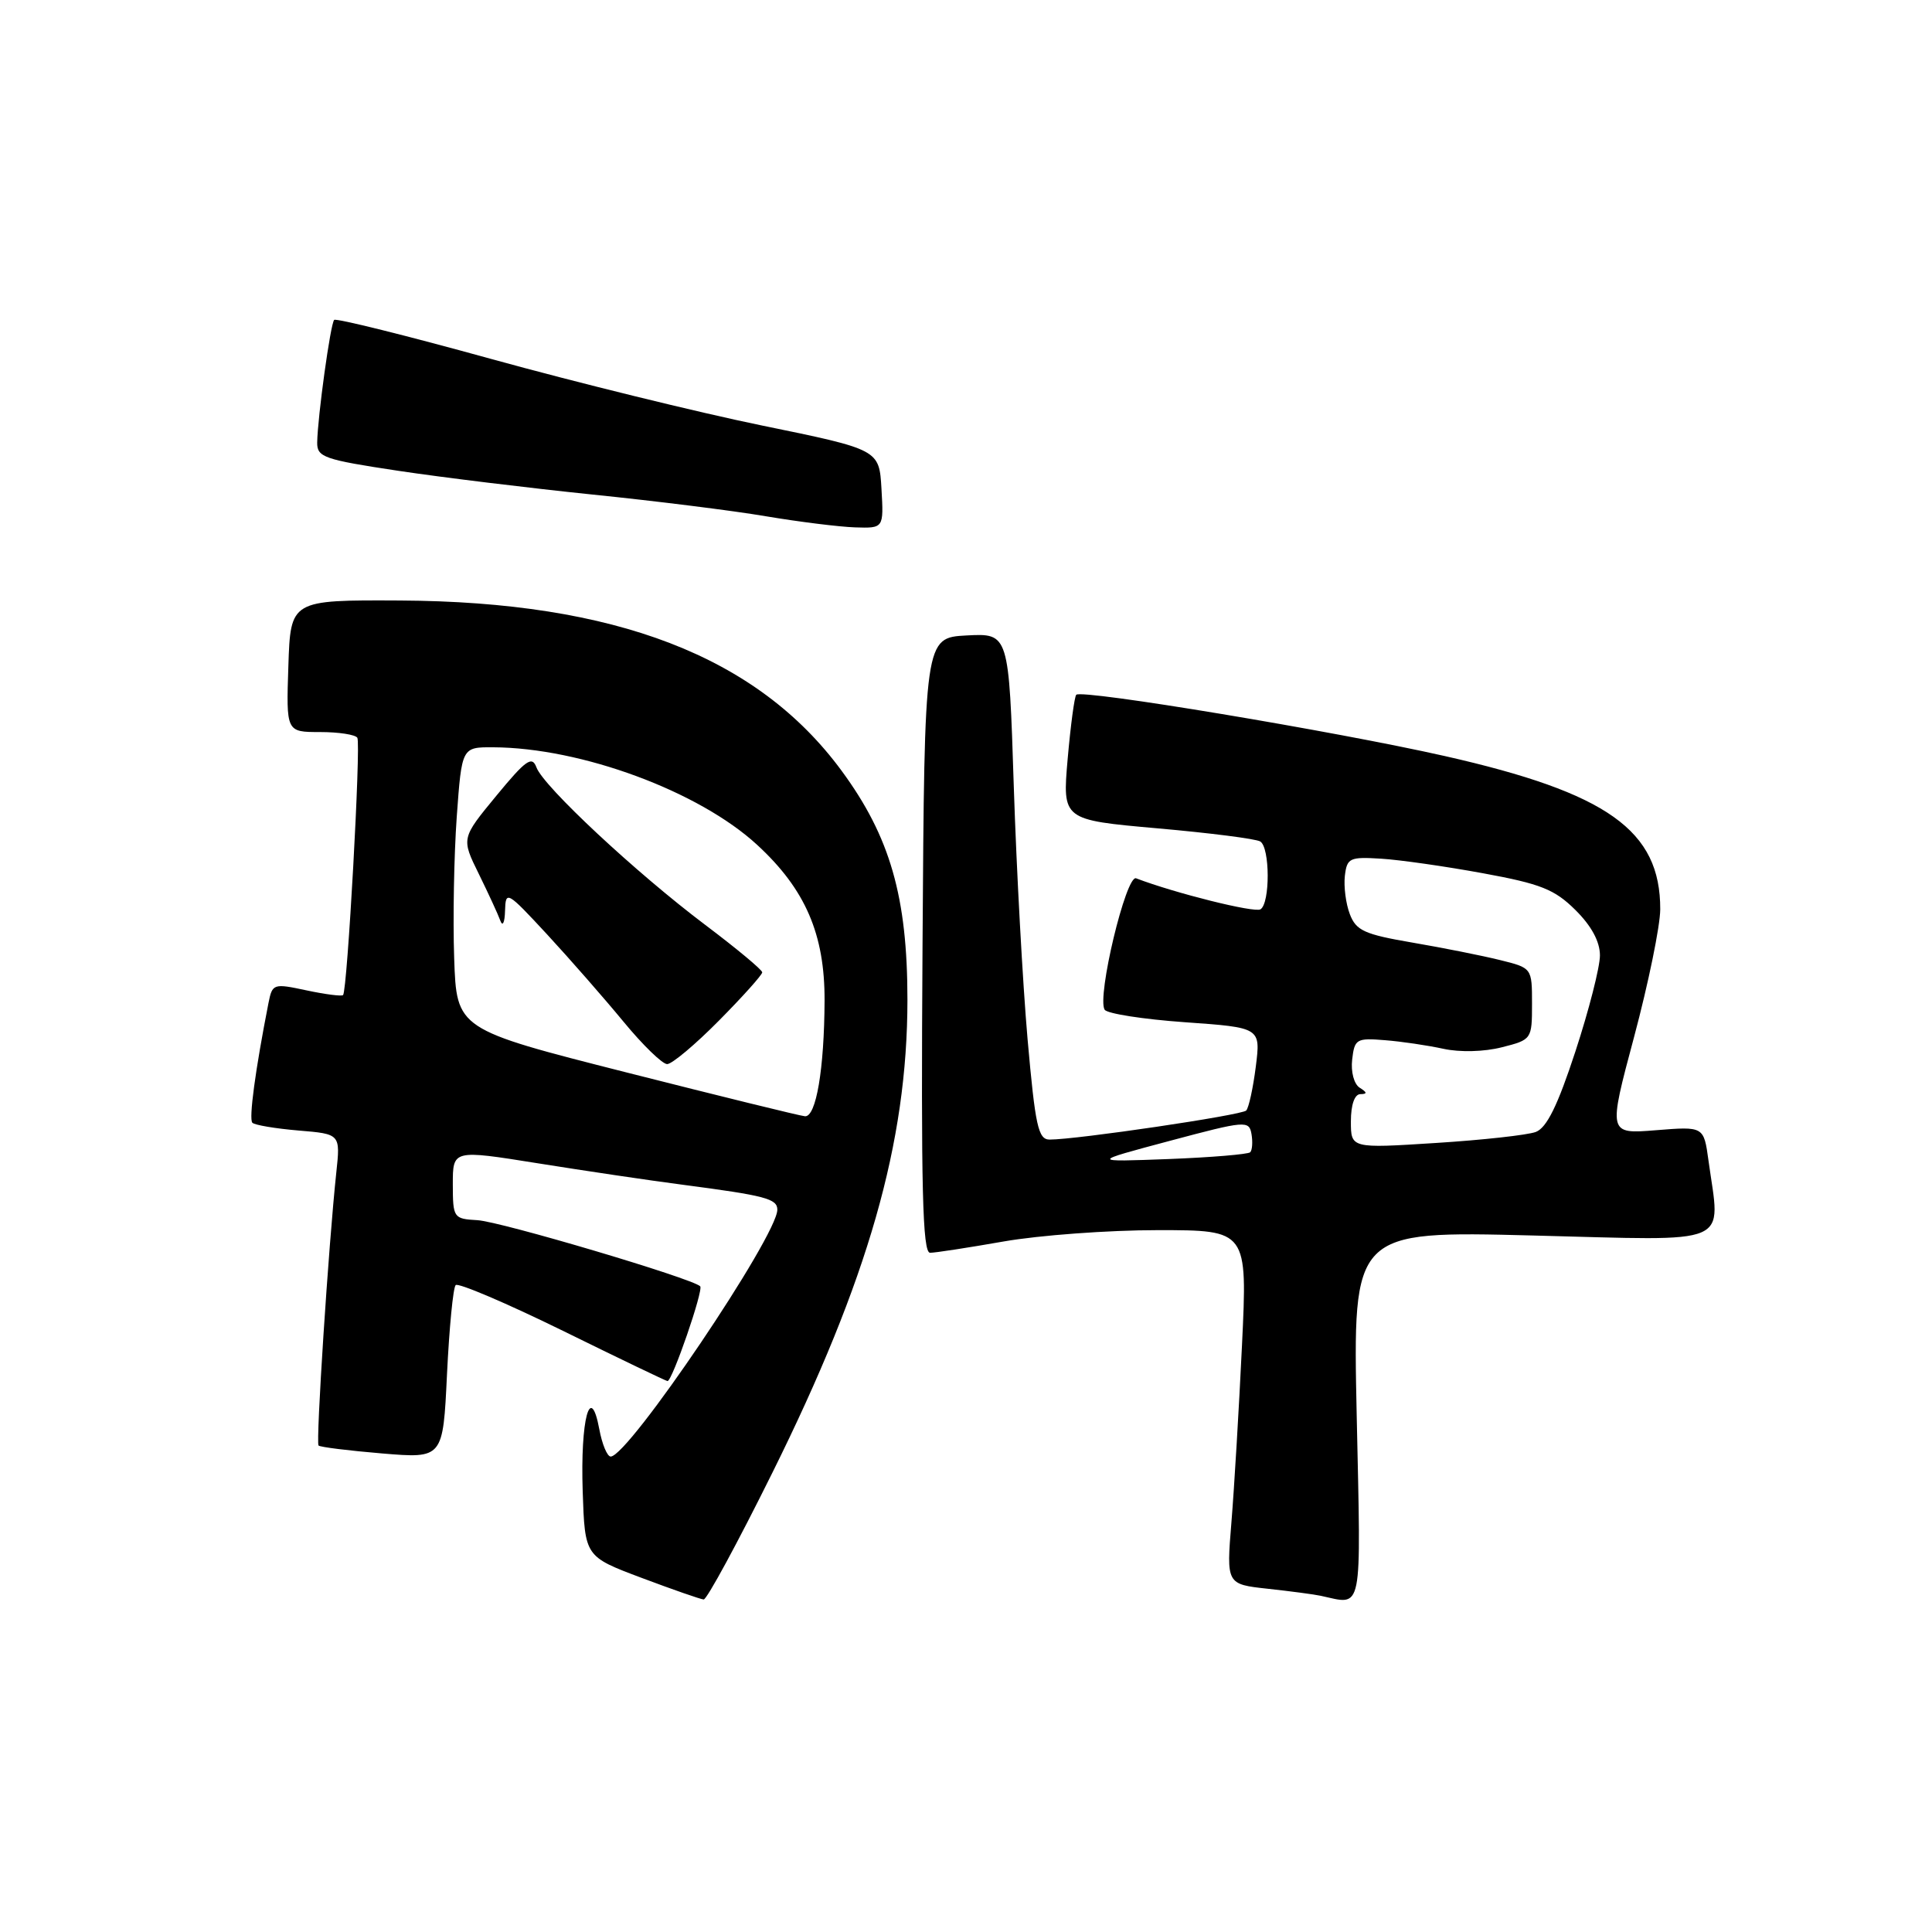 <?xml version="1.0" encoding="UTF-8" standalone="no"?>
<!DOCTYPE svg PUBLIC "-//W3C//DTD SVG 1.1//EN" "http://www.w3.org/Graphics/SVG/1.1/DTD/svg11.dtd" >
<svg xmlns="http://www.w3.org/2000/svg" xmlns:xlink="http://www.w3.org/1999/xlink" version="1.1" viewBox="0 0 256 256">
 <g >
 <path fill="currentColor"
d=" M 102.33 195.17 C 115.05 169.53 120.23 151.41 120.24 132.50 C 120.24 118.85 117.95 110.87 111.51 102.12 C 100.35 86.96 81.55 79.72 53.00 79.57 C 38.50 79.50 38.50 79.50 38.21 88.25 C 37.92 97.00 37.92 97.00 42.40 97.00 C 44.87 97.00 47.09 97.34 47.35 97.76 C 47.84 98.54 46.03 131.24 45.46 131.85 C 45.29 132.04 43.11 131.76 40.62 131.23 C 36.23 130.29 36.09 130.34 35.58 132.88 C 33.84 141.72 32.95 148.28 33.44 148.77 C 33.75 149.08 36.50 149.54 39.56 149.80 C 45.11 150.26 45.11 150.26 44.56 155.38 C 43.54 164.91 41.83 191.16 42.21 191.54 C 42.42 191.75 46.21 192.22 50.64 192.59 C 58.70 193.26 58.70 193.26 59.23 182.08 C 59.53 175.93 60.04 170.62 60.38 170.28 C 60.72 169.95 67.11 172.67 74.57 176.33 C 82.03 180.00 88.28 183.00 88.45 183.00 C 89.08 183.00 93.25 170.91 92.78 170.44 C 91.72 169.39 66.32 161.85 63.25 161.68 C 60.09 161.50 60.01 161.38 60.00 156.92 C 60.00 152.34 60.00 152.34 71.25 154.14 C 77.44 155.13 86.10 156.42 90.50 156.99 C 101.41 158.42 103.00 158.84 103.00 160.29 C 103.00 163.78 83.27 193.00 80.92 193.00 C 80.46 193.00 79.78 191.37 79.41 189.37 C 78.23 183.07 76.89 188.08 77.21 197.61 C 77.50 206.25 77.50 206.25 85.00 209.07 C 89.12 210.62 92.83 211.91 93.24 211.94 C 93.65 211.97 97.74 204.43 102.33 195.17 Z  M 179.77 187.55 C 179.25 163.10 179.25 163.10 203.13 163.71 C 229.98 164.39 227.96 165.26 226.38 153.76 C 225.76 149.25 225.76 149.25 219.42 149.76 C 213.08 150.27 213.08 150.27 216.53 137.38 C 218.42 130.30 219.98 122.70 219.99 120.50 C 220.02 110.04 213.02 105.06 191.44 100.18 C 176.82 96.88 143.35 91.31 142.61 92.06 C 142.37 92.30 141.86 96.13 141.47 100.57 C 140.77 108.64 140.77 108.64 153.38 109.76 C 160.31 110.37 166.44 111.15 166.99 111.50 C 168.29 112.30 168.31 119.69 167.02 120.49 C 166.22 120.98 155.69 118.35 150.54 116.38 C 149.21 115.87 145.32 132.10 146.37 133.79 C 146.69 134.31 151.48 135.06 157.00 135.45 C 167.05 136.16 167.05 136.16 166.40 141.33 C 166.04 144.17 165.47 146.79 165.13 147.15 C 164.53 147.77 142.69 151.00 139.08 151.00 C 137.57 151.00 137.18 149.23 136.16 137.71 C 135.52 130.40 134.69 115.30 134.33 104.16 C 133.68 83.91 133.68 83.91 128.09 84.20 C 122.50 84.50 122.50 84.50 122.24 125.25 C 122.03 157.52 122.24 166.00 123.24 166.00 C 123.93 166.00 128.32 165.32 133.00 164.50 C 137.68 163.68 146.86 163.00 153.40 163.00 C 165.30 163.00 165.30 163.00 164.57 178.25 C 164.17 186.64 163.54 197.19 163.17 201.71 C 162.50 209.92 162.50 209.92 168.00 210.52 C 171.03 210.85 174.18 211.27 175.00 211.45 C 180.66 212.66 180.34 214.26 179.77 187.55 Z  M 116.80 64.78 C 116.50 59.57 116.50 59.57 101.00 56.39 C 92.47 54.64 76.33 50.67 65.11 47.57 C 53.90 44.47 44.53 42.14 44.28 42.39 C 43.79 42.88 42.09 55.18 42.03 58.63 C 42.00 60.58 42.93 60.90 52.75 62.38 C 58.66 63.27 70.25 64.68 78.50 65.53 C 86.75 66.37 97.10 67.66 101.50 68.41 C 105.90 69.15 111.21 69.81 113.30 69.88 C 117.10 70.00 117.10 70.00 116.80 64.78 Z  M 83.00 142.10 C 60.50 136.39 60.50 136.39 60.18 126.94 C 60.00 121.75 60.16 113.34 60.52 108.25 C 61.19 99.00 61.19 99.00 65.34 99.02 C 77.00 99.07 92.62 104.84 100.34 111.96 C 106.72 117.84 109.29 123.79 109.26 132.59 C 109.22 141.66 108.14 148.03 106.66 147.91 C 106.02 147.86 95.38 145.24 83.00 142.10 Z  M 95.28 135.22 C 98.43 132.04 101.00 129.17 101.00 128.84 C 101.00 128.51 97.61 125.69 93.47 122.57 C 84.29 115.66 72.01 104.21 71.08 101.68 C 70.50 100.11 69.68 100.69 65.76 105.45 C 61.12 111.08 61.12 111.08 63.44 115.79 C 64.71 118.38 66.00 121.17 66.30 122.00 C 66.60 122.83 66.88 122.24 66.92 120.69 C 67.00 117.97 67.17 118.07 72.49 123.81 C 75.51 127.08 80.06 132.28 82.61 135.37 C 85.16 138.47 87.77 141.00 88.40 141.00 C 89.04 141.00 92.14 138.40 95.28 135.22 Z  M 155.00 151.17 C 165.07 148.48 165.51 148.45 165.83 150.27 C 166.01 151.32 165.93 152.40 165.66 152.68 C 165.38 152.95 160.51 153.36 154.83 153.58 C 144.50 153.97 144.50 153.97 155.00 151.17 Z  M 179.00 148.58 C 179.00 146.39 179.49 144.99 180.25 144.98 C 181.19 144.97 181.17 144.76 180.17 144.13 C 179.41 143.65 178.98 142.03 179.17 140.39 C 179.48 137.68 179.74 137.52 183.50 137.83 C 185.70 138.00 189.19 138.52 191.25 138.97 C 193.44 139.45 196.66 139.37 199.00 138.77 C 202.96 137.77 203.00 137.71 203.00 133.01 C 203.00 128.26 203.00 128.26 198.75 127.21 C 196.41 126.63 191.20 125.59 187.16 124.90 C 180.79 123.81 179.69 123.31 178.86 121.13 C 178.33 119.75 178.04 117.47 178.20 116.06 C 178.48 113.69 178.83 113.52 183.00 113.78 C 185.47 113.93 191.55 114.80 196.50 115.71 C 204.15 117.11 205.99 117.84 208.75 120.58 C 210.88 122.69 212.00 124.77 212.00 126.60 C 212.00 128.14 210.54 133.86 208.75 139.32 C 206.40 146.50 204.95 149.44 203.50 149.99 C 202.40 150.40 196.44 151.06 190.25 151.45 C 179.00 152.17 179.00 152.17 179.00 148.58 Z "/>
</g>
</svg>